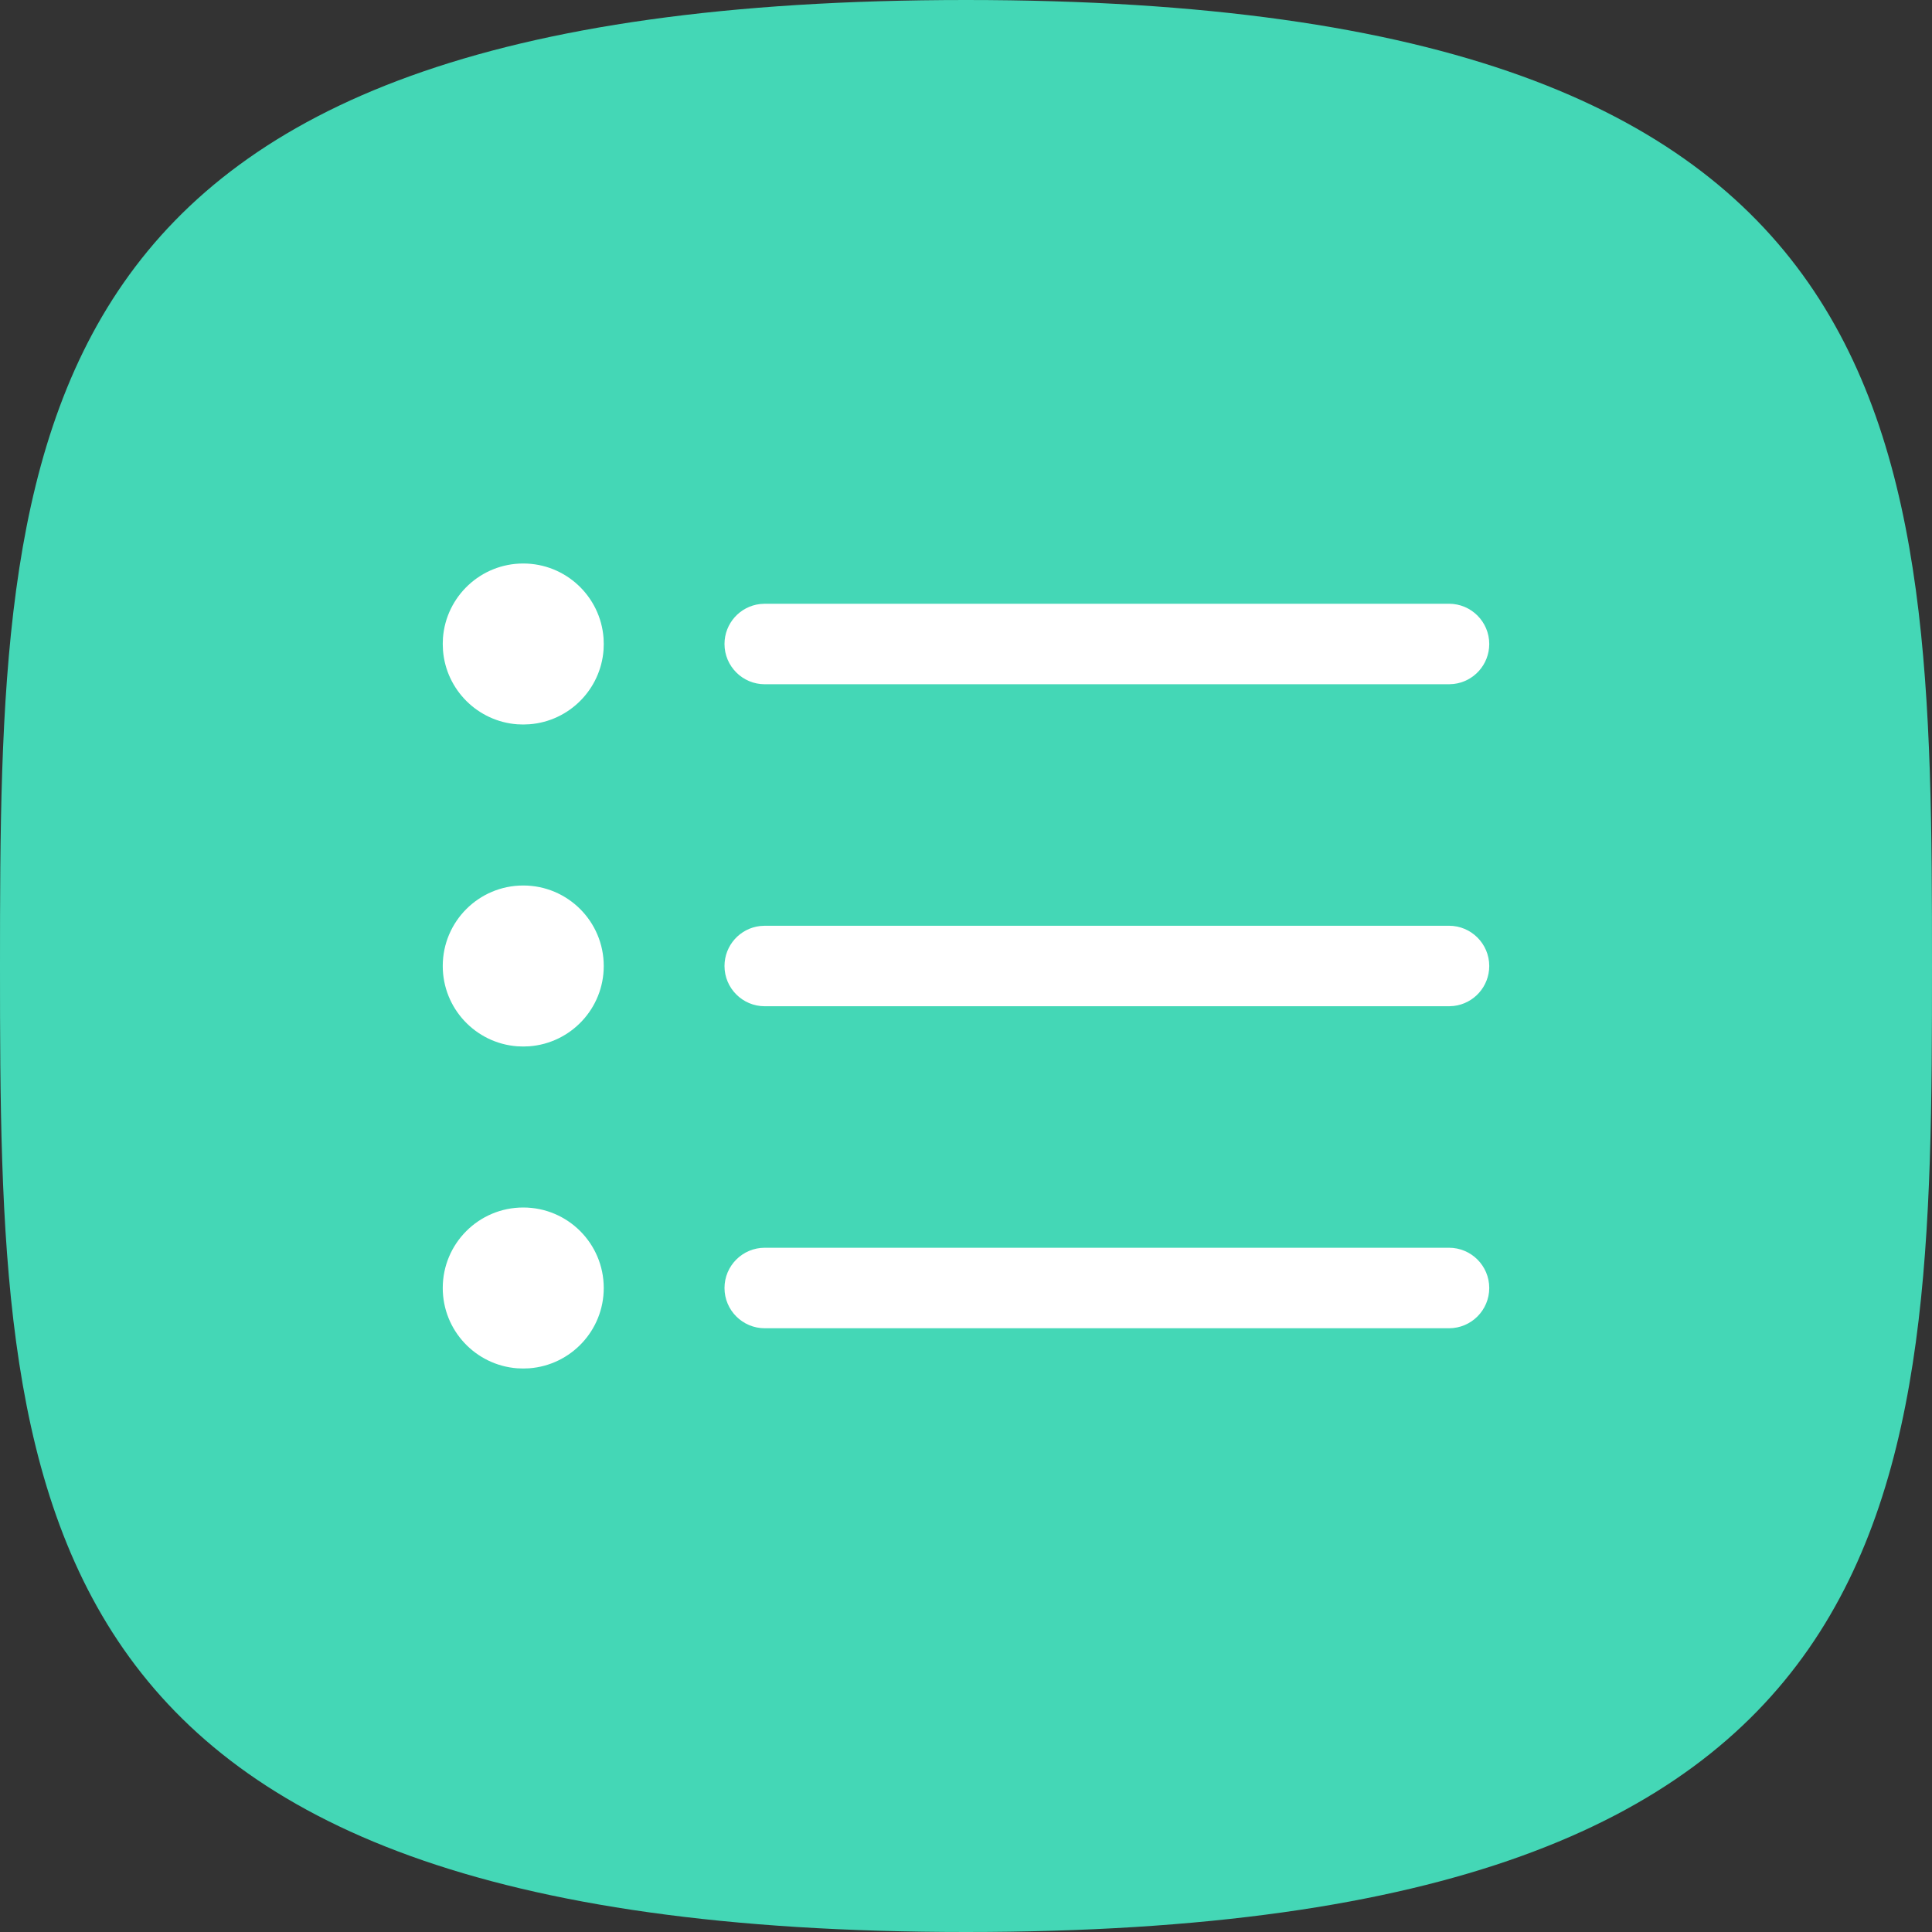 <svg xmlns="http://www.w3.org/2000/svg" width="48" height="48" viewBox="0 0 48 48"><rect x="0" y="0" width="48" height="48" fill="#333333" stroke="none"/><g fill="none"><path fill="#44D7B6" d="M24,48 C0.185,48 0,37.255 0,24 C0,10.745 0.185,0 24,0 C47.815,0 48,10.745 48,24 C48,37.255 47.815,48 24,48 Z"/><path fill="#FFF" d="M13,30 C14.105,30 15,30.895 15,32 C15,33.054 14.184,33.918 13.149,33.995 L13,34 L12.851,33.995 C11.816,33.918 11,33.054 11,32 C11,30.895 11.895,30 13,30 Z M36,31 C36.552,31 37,31.448 37,32 C37,32.552 36.552,33 36,33 L36,33 L19,33 C18.448,33 18,32.552 18,32 C18,31.448 18.448,31 19,31 L19,31 Z M13,22 C14.105,22 15,22.895 15,24 C15,25.054 14.184,25.918 13.149,25.995 L13,26 L12.851,25.995 C11.816,25.918 11,25.054 11,24 C11,22.895 11.895,22 13,22 Z M36,23 C36.552,23 37,23.448 37,24 C37,24.513 36.614,24.936 36.117,24.993 L36,25 L19,25 C18.448,25 18,24.552 18,24 C18,23.487 18.386,23.064 18.883,23.007 L19,23 L36,23 Z M13,14 C14.054,14 14.918,14.816 14.995,15.851 L15,16 L14.995,16.149 C14.922,17.132 14.139,17.918 13.157,17.994 L13,18 L12.851,17.995 C11.868,17.922 11.082,17.139 11.006,16.157 L11,16 L11.005,15.851 C11.082,14.816 11.946,14 13,14 Z M36,15 C36.552,15 37,15.448 37,16 C37,16.513 36.614,16.936 36.117,16.993 L36,17 L19,17 C18.448,17 18,16.552 18,16 C18,15.487 18.386,15.064 18.883,15.007 L19,15 L36,15 Z"/></g></svg>